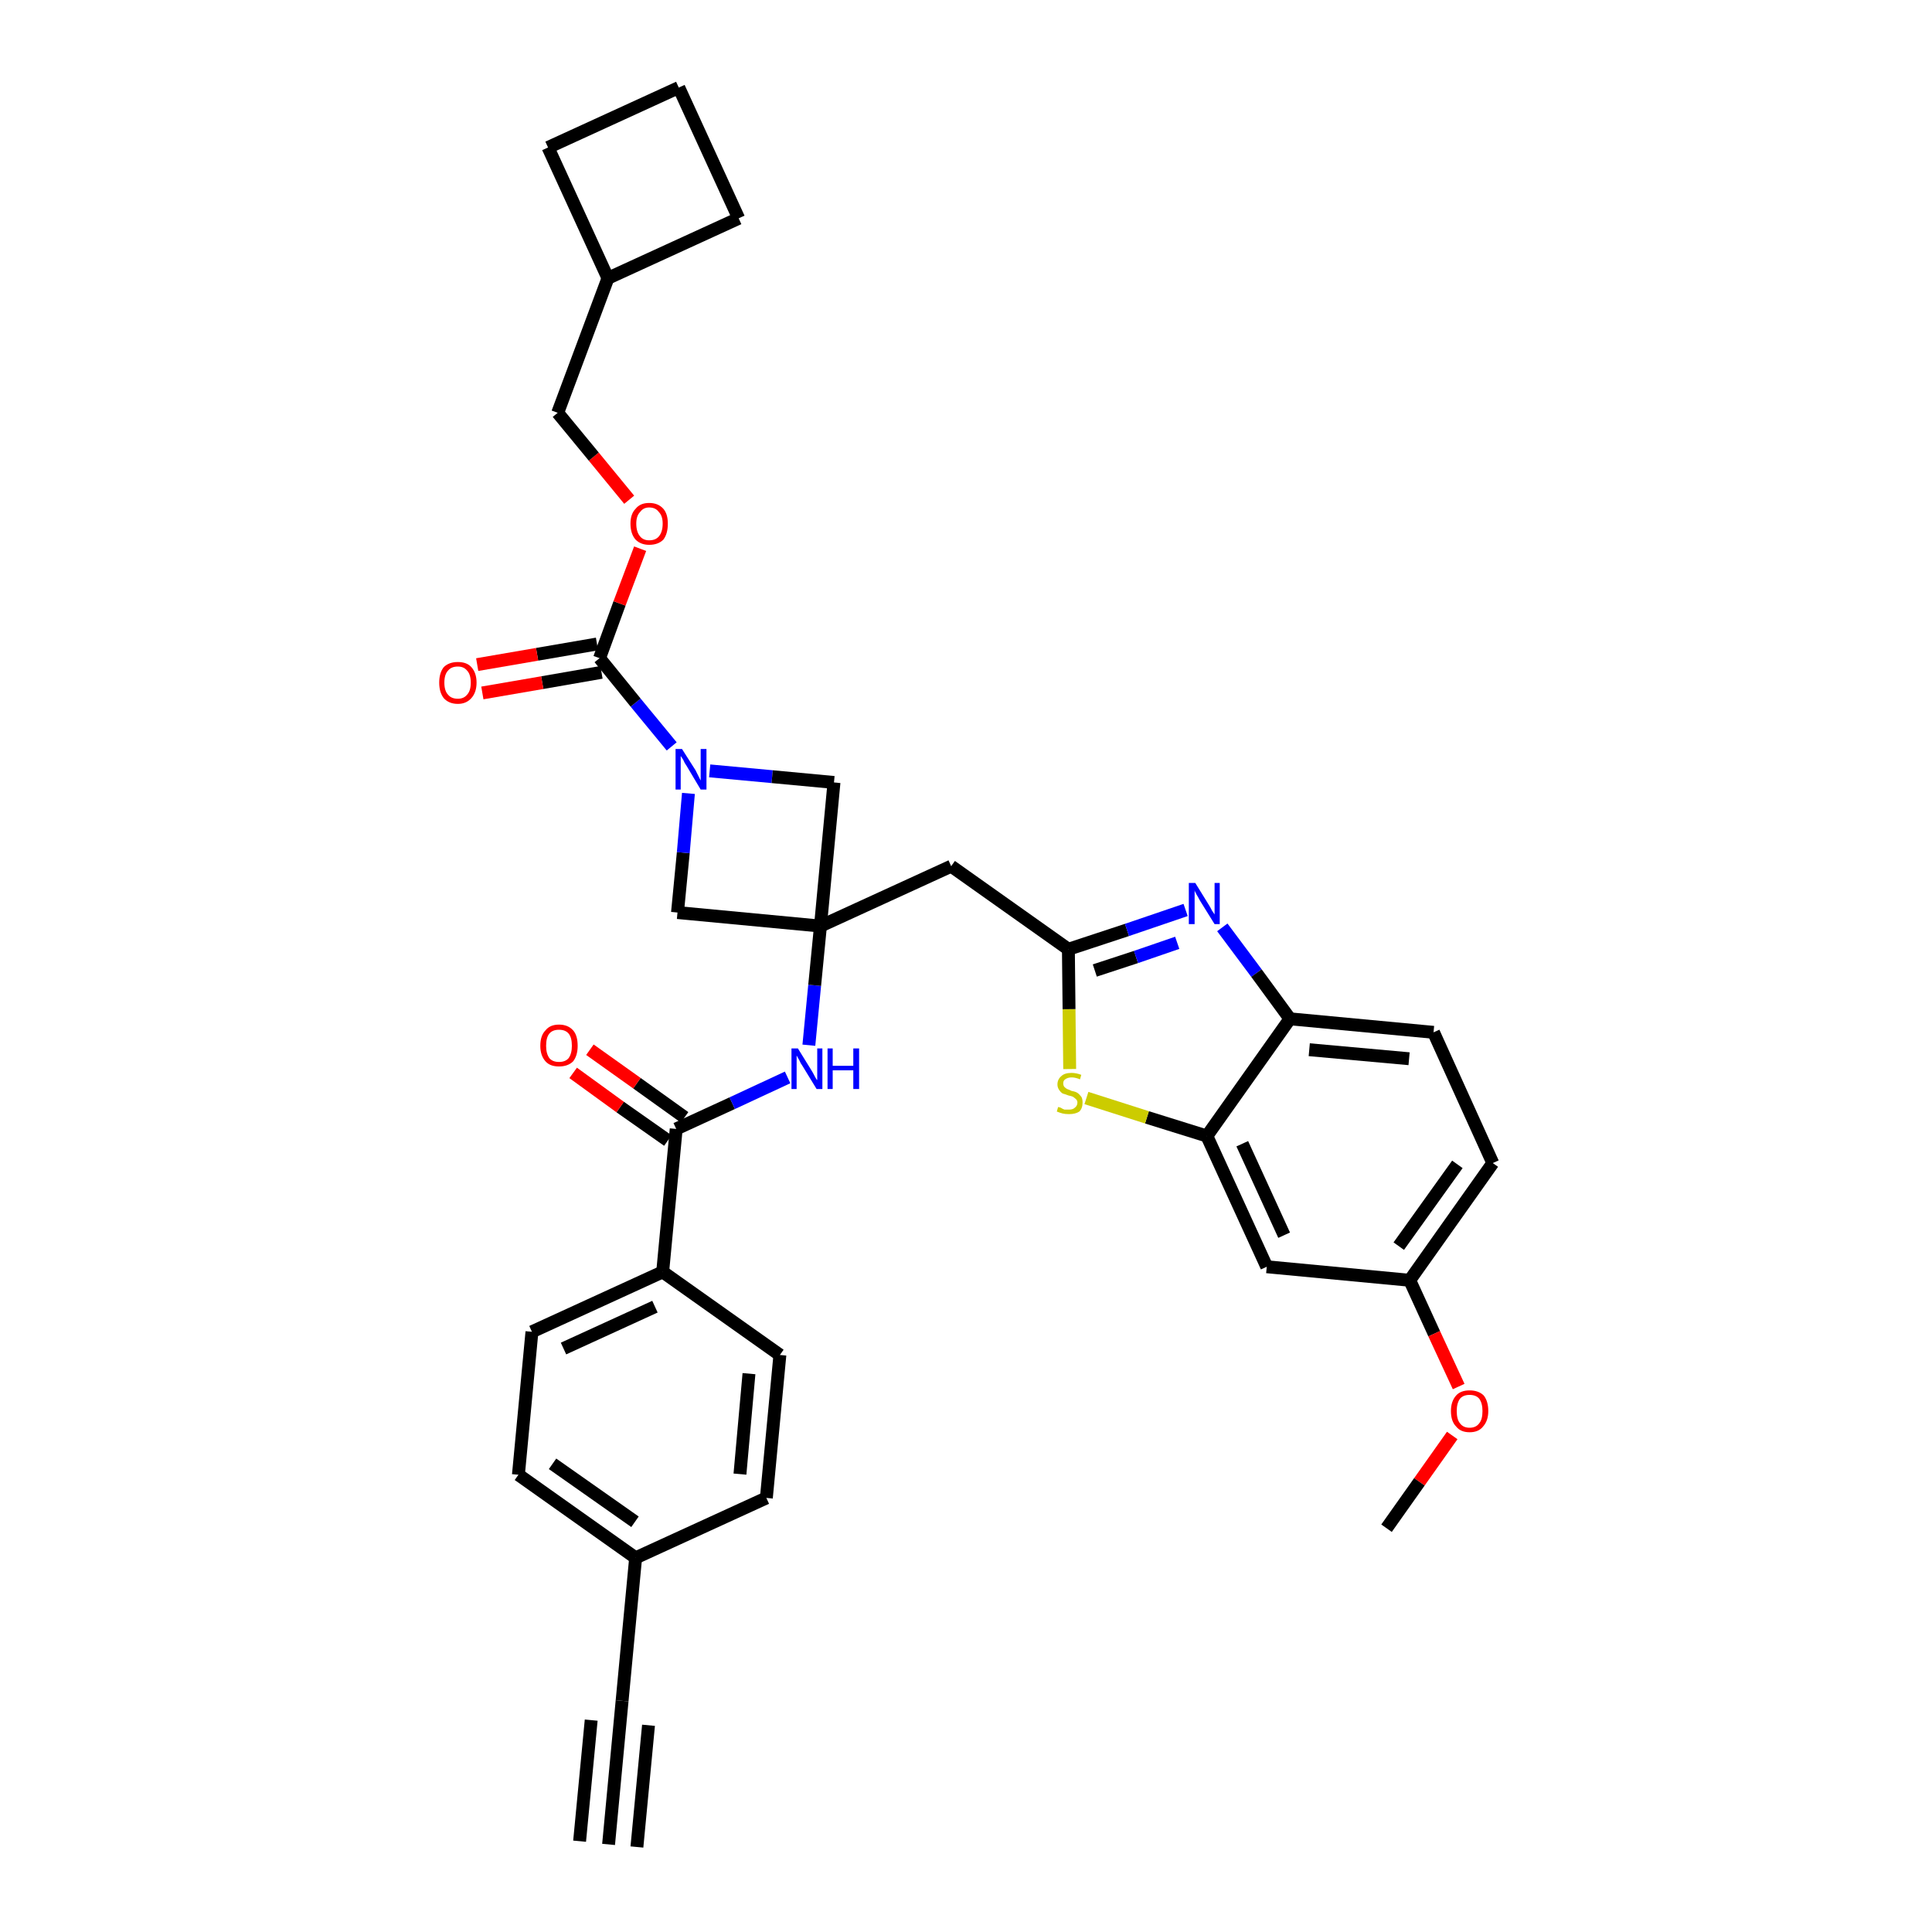 <?xml version='1.0' encoding='iso-8859-1'?>
<svg version='1.1' baseProfile='full'
              xmlns='http://www.w3.org/2000/svg'
                      xmlns:rdkit='http://www.rdkit.org/xml'
                      xmlns:xlink='http://www.w3.org/1999/xlink'
                  xml:space='preserve'
width='300px' height='300px' viewBox='0 0 300 300'>
<!-- END OF HEADER -->
<path class='bond-0 atom-0 atom-1' d='M 94.5,286.4 L 96.6,264.1' style='fill:none;fill-rule:evenodd;stroke:#000000;stroke-width:2.0px;stroke-linecap:butt;stroke-linejoin:miter;stroke-opacity:1' />
<path class='bond-0 atom-0 atom-1' d='M 98.9,286.8 L 100.7,267.9' style='fill:none;fill-rule:evenodd;stroke:#000000;stroke-width:2.0px;stroke-linecap:butt;stroke-linejoin:miter;stroke-opacity:1' />
<path class='bond-0 atom-0 atom-1' d='M 90.0,285.9 L 91.8,267.1' style='fill:none;fill-rule:evenodd;stroke:#000000;stroke-width:2.0px;stroke-linecap:butt;stroke-linejoin:miter;stroke-opacity:1' />
<path class='bond-1 atom-1 atom-2' d='M 96.6,264.1 L 98.7,241.9' style='fill:none;fill-rule:evenodd;stroke:#000000;stroke-width:2.0px;stroke-linecap:butt;stroke-linejoin:miter;stroke-opacity:1' />
<path class='bond-2 atom-2 atom-3' d='M 98.7,241.9 L 80.5,229.0' style='fill:none;fill-rule:evenodd;stroke:#000000;stroke-width:2.0px;stroke-linecap:butt;stroke-linejoin:miter;stroke-opacity:1' />
<path class='bond-2 atom-2 atom-3' d='M 98.6,236.3 L 85.8,227.3' style='fill:none;fill-rule:evenodd;stroke:#000000;stroke-width:2.0px;stroke-linecap:butt;stroke-linejoin:miter;stroke-opacity:1' />
<path class='bond-34 atom-34 atom-2' d='M 119.0,232.6 L 98.7,241.9' style='fill:none;fill-rule:evenodd;stroke:#000000;stroke-width:2.0px;stroke-linecap:butt;stroke-linejoin:miter;stroke-opacity:1' />
<path class='bond-3 atom-3 atom-4' d='M 80.5,229.0 L 82.6,206.8' style='fill:none;fill-rule:evenodd;stroke:#000000;stroke-width:2.0px;stroke-linecap:butt;stroke-linejoin:miter;stroke-opacity:1' />
<path class='bond-4 atom-4 atom-5' d='M 82.6,206.8 L 102.9,197.5' style='fill:none;fill-rule:evenodd;stroke:#000000;stroke-width:2.0px;stroke-linecap:butt;stroke-linejoin:miter;stroke-opacity:1' />
<path class='bond-4 atom-4 atom-5' d='M 87.5,209.4 L 101.7,202.9' style='fill:none;fill-rule:evenodd;stroke:#000000;stroke-width:2.0px;stroke-linecap:butt;stroke-linejoin:miter;stroke-opacity:1' />
<path class='bond-5 atom-5 atom-6' d='M 102.9,197.5 L 105.0,175.3' style='fill:none;fill-rule:evenodd;stroke:#000000;stroke-width:2.0px;stroke-linecap:butt;stroke-linejoin:miter;stroke-opacity:1' />
<path class='bond-32 atom-5 atom-33' d='M 102.9,197.5 L 121.1,210.4' style='fill:none;fill-rule:evenodd;stroke:#000000;stroke-width:2.0px;stroke-linecap:butt;stroke-linejoin:miter;stroke-opacity:1' />
<path class='bond-6 atom-6 atom-7' d='M 106.3,173.5 L 98.9,168.2' style='fill:none;fill-rule:evenodd;stroke:#000000;stroke-width:2.0px;stroke-linecap:butt;stroke-linejoin:miter;stroke-opacity:1' />
<path class='bond-6 atom-6 atom-7' d='M 98.9,168.2 L 91.6,163.0' style='fill:none;fill-rule:evenodd;stroke:#FF0000;stroke-width:2.0px;stroke-linecap:butt;stroke-linejoin:miter;stroke-opacity:1' />
<path class='bond-6 atom-6 atom-7' d='M 103.7,177.1 L 96.3,171.9' style='fill:none;fill-rule:evenodd;stroke:#000000;stroke-width:2.0px;stroke-linecap:butt;stroke-linejoin:miter;stroke-opacity:1' />
<path class='bond-6 atom-6 atom-7' d='M 96.3,171.9 L 89.0,166.6' style='fill:none;fill-rule:evenodd;stroke:#FF0000;stroke-width:2.0px;stroke-linecap:butt;stroke-linejoin:miter;stroke-opacity:1' />
<path class='bond-7 atom-6 atom-8' d='M 105.0,175.3 L 113.7,171.3' style='fill:none;fill-rule:evenodd;stroke:#000000;stroke-width:2.0px;stroke-linecap:butt;stroke-linejoin:miter;stroke-opacity:1' />
<path class='bond-7 atom-6 atom-8' d='M 113.7,171.3 L 122.3,167.3' style='fill:none;fill-rule:evenodd;stroke:#0000FF;stroke-width:2.0px;stroke-linecap:butt;stroke-linejoin:miter;stroke-opacity:1' />
<path class='bond-8 atom-8 atom-9' d='M 125.6,162.3 L 126.5,153.0' style='fill:none;fill-rule:evenodd;stroke:#0000FF;stroke-width:2.0px;stroke-linecap:butt;stroke-linejoin:miter;stroke-opacity:1' />
<path class='bond-8 atom-8 atom-9' d='M 126.5,153.0 L 127.4,143.8' style='fill:none;fill-rule:evenodd;stroke:#000000;stroke-width:2.0px;stroke-linecap:butt;stroke-linejoin:miter;stroke-opacity:1' />
<path class='bond-9 atom-9 atom-10' d='M 127.4,143.8 L 147.7,134.5' style='fill:none;fill-rule:evenodd;stroke:#000000;stroke-width:2.0px;stroke-linecap:butt;stroke-linejoin:miter;stroke-opacity:1' />
<path class='bond-21 atom-9 atom-22' d='M 127.4,143.8 L 105.2,141.7' style='fill:none;fill-rule:evenodd;stroke:#000000;stroke-width:2.0px;stroke-linecap:butt;stroke-linejoin:miter;stroke-opacity:1' />
<path class='bond-35 atom-32 atom-9' d='M 129.5,121.5 L 127.4,143.8' style='fill:none;fill-rule:evenodd;stroke:#000000;stroke-width:2.0px;stroke-linecap:butt;stroke-linejoin:miter;stroke-opacity:1' />
<path class='bond-10 atom-10 atom-11' d='M 147.7,134.5 L 165.9,147.4' style='fill:none;fill-rule:evenodd;stroke:#000000;stroke-width:2.0px;stroke-linecap:butt;stroke-linejoin:miter;stroke-opacity:1' />
<path class='bond-11 atom-11 atom-12' d='M 165.9,147.4 L 175.0,144.4' style='fill:none;fill-rule:evenodd;stroke:#000000;stroke-width:2.0px;stroke-linecap:butt;stroke-linejoin:miter;stroke-opacity:1' />
<path class='bond-11 atom-11 atom-12' d='M 175.0,144.4 L 184.1,141.3' style='fill:none;fill-rule:evenodd;stroke:#0000FF;stroke-width:2.0px;stroke-linecap:butt;stroke-linejoin:miter;stroke-opacity:1' />
<path class='bond-11 atom-11 atom-12' d='M 170.0,150.7 L 176.4,148.6' style='fill:none;fill-rule:evenodd;stroke:#000000;stroke-width:2.0px;stroke-linecap:butt;stroke-linejoin:miter;stroke-opacity:1' />
<path class='bond-11 atom-11 atom-12' d='M 176.4,148.6 L 182.8,146.4' style='fill:none;fill-rule:evenodd;stroke:#0000FF;stroke-width:2.0px;stroke-linecap:butt;stroke-linejoin:miter;stroke-opacity:1' />
<path class='bond-36 atom-21 atom-11' d='M 166.1,166.0 L 166.0,156.7' style='fill:none;fill-rule:evenodd;stroke:#CCCC00;stroke-width:2.0px;stroke-linecap:butt;stroke-linejoin:miter;stroke-opacity:1' />
<path class='bond-36 atom-21 atom-11' d='M 166.0,156.7 L 165.9,147.4' style='fill:none;fill-rule:evenodd;stroke:#000000;stroke-width:2.0px;stroke-linecap:butt;stroke-linejoin:miter;stroke-opacity:1' />
<path class='bond-12 atom-12 atom-13' d='M 189.8,144.0 L 195.1,151.1' style='fill:none;fill-rule:evenodd;stroke:#0000FF;stroke-width:2.0px;stroke-linecap:butt;stroke-linejoin:miter;stroke-opacity:1' />
<path class='bond-12 atom-12 atom-13' d='M 195.1,151.1 L 200.3,158.2' style='fill:none;fill-rule:evenodd;stroke:#000000;stroke-width:2.0px;stroke-linecap:butt;stroke-linejoin:miter;stroke-opacity:1' />
<path class='bond-13 atom-13 atom-14' d='M 200.3,158.2 L 222.6,160.3' style='fill:none;fill-rule:evenodd;stroke:#000000;stroke-width:2.0px;stroke-linecap:butt;stroke-linejoin:miter;stroke-opacity:1' />
<path class='bond-13 atom-13 atom-14' d='M 203.3,163.0 L 218.8,164.4' style='fill:none;fill-rule:evenodd;stroke:#000000;stroke-width:2.0px;stroke-linecap:butt;stroke-linejoin:miter;stroke-opacity:1' />
<path class='bond-38 atom-20 atom-13' d='M 187.4,176.4 L 200.3,158.2' style='fill:none;fill-rule:evenodd;stroke:#000000;stroke-width:2.0px;stroke-linecap:butt;stroke-linejoin:miter;stroke-opacity:1' />
<path class='bond-14 atom-14 atom-15' d='M 222.6,160.3 L 231.8,180.6' style='fill:none;fill-rule:evenodd;stroke:#000000;stroke-width:2.0px;stroke-linecap:butt;stroke-linejoin:miter;stroke-opacity:1' />
<path class='bond-15 atom-15 atom-16' d='M 231.8,180.6 L 218.9,198.8' style='fill:none;fill-rule:evenodd;stroke:#000000;stroke-width:2.0px;stroke-linecap:butt;stroke-linejoin:miter;stroke-opacity:1' />
<path class='bond-15 atom-15 atom-16' d='M 226.3,180.8 L 217.2,193.5' style='fill:none;fill-rule:evenodd;stroke:#000000;stroke-width:2.0px;stroke-linecap:butt;stroke-linejoin:miter;stroke-opacity:1' />
<path class='bond-16 atom-16 atom-17' d='M 218.9,198.8 L 222.7,207.1' style='fill:none;fill-rule:evenodd;stroke:#000000;stroke-width:2.0px;stroke-linecap:butt;stroke-linejoin:miter;stroke-opacity:1' />
<path class='bond-16 atom-16 atom-17' d='M 222.7,207.1 L 226.5,215.3' style='fill:none;fill-rule:evenodd;stroke:#FF0000;stroke-width:2.0px;stroke-linecap:butt;stroke-linejoin:miter;stroke-opacity:1' />
<path class='bond-18 atom-16 atom-19' d='M 218.9,198.8 L 196.7,196.7' style='fill:none;fill-rule:evenodd;stroke:#000000;stroke-width:2.0px;stroke-linecap:butt;stroke-linejoin:miter;stroke-opacity:1' />
<path class='bond-17 atom-17 atom-18' d='M 225.5,222.9 L 220.4,230.1' style='fill:none;fill-rule:evenodd;stroke:#FF0000;stroke-width:2.0px;stroke-linecap:butt;stroke-linejoin:miter;stroke-opacity:1' />
<path class='bond-17 atom-17 atom-18' d='M 220.4,230.1 L 215.3,237.3' style='fill:none;fill-rule:evenodd;stroke:#000000;stroke-width:2.0px;stroke-linecap:butt;stroke-linejoin:miter;stroke-opacity:1' />
<path class='bond-19 atom-19 atom-20' d='M 196.7,196.7 L 187.4,176.4' style='fill:none;fill-rule:evenodd;stroke:#000000;stroke-width:2.0px;stroke-linecap:butt;stroke-linejoin:miter;stroke-opacity:1' />
<path class='bond-19 atom-19 atom-20' d='M 199.4,191.8 L 192.9,177.6' style='fill:none;fill-rule:evenodd;stroke:#000000;stroke-width:2.0px;stroke-linecap:butt;stroke-linejoin:miter;stroke-opacity:1' />
<path class='bond-20 atom-20 atom-21' d='M 187.4,176.4 L 178.1,173.5' style='fill:none;fill-rule:evenodd;stroke:#000000;stroke-width:2.0px;stroke-linecap:butt;stroke-linejoin:miter;stroke-opacity:1' />
<path class='bond-20 atom-20 atom-21' d='M 178.1,173.5 L 168.7,170.5' style='fill:none;fill-rule:evenodd;stroke:#CCCC00;stroke-width:2.0px;stroke-linecap:butt;stroke-linejoin:miter;stroke-opacity:1' />
<path class='bond-22 atom-22 atom-23' d='M 105.2,141.7 L 106.1,132.4' style='fill:none;fill-rule:evenodd;stroke:#000000;stroke-width:2.0px;stroke-linecap:butt;stroke-linejoin:miter;stroke-opacity:1' />
<path class='bond-22 atom-22 atom-23' d='M 106.1,132.4 L 106.9,123.2' style='fill:none;fill-rule:evenodd;stroke:#0000FF;stroke-width:2.0px;stroke-linecap:butt;stroke-linejoin:miter;stroke-opacity:1' />
<path class='bond-23 atom-23 atom-24' d='M 104.3,115.9 L 98.7,109.1' style='fill:none;fill-rule:evenodd;stroke:#0000FF;stroke-width:2.0px;stroke-linecap:butt;stroke-linejoin:miter;stroke-opacity:1' />
<path class='bond-23 atom-23 atom-24' d='M 98.7,109.1 L 93.1,102.2' style='fill:none;fill-rule:evenodd;stroke:#000000;stroke-width:2.0px;stroke-linecap:butt;stroke-linejoin:miter;stroke-opacity:1' />
<path class='bond-31 atom-23 atom-32' d='M 110.2,119.7 L 119.9,120.6' style='fill:none;fill-rule:evenodd;stroke:#0000FF;stroke-width:2.0px;stroke-linecap:butt;stroke-linejoin:miter;stroke-opacity:1' />
<path class='bond-31 atom-23 atom-32' d='M 119.9,120.6 L 129.5,121.5' style='fill:none;fill-rule:evenodd;stroke:#000000;stroke-width:2.0px;stroke-linecap:butt;stroke-linejoin:miter;stroke-opacity:1' />
<path class='bond-24 atom-24 atom-25' d='M 92.7,100.0 L 83.4,101.6' style='fill:none;fill-rule:evenodd;stroke:#000000;stroke-width:2.0px;stroke-linecap:butt;stroke-linejoin:miter;stroke-opacity:1' />
<path class='bond-24 atom-24 atom-25' d='M 83.4,101.6 L 74.1,103.2' style='fill:none;fill-rule:evenodd;stroke:#FF0000;stroke-width:2.0px;stroke-linecap:butt;stroke-linejoin:miter;stroke-opacity:1' />
<path class='bond-24 atom-24 atom-25' d='M 93.4,104.4 L 84.2,106.0' style='fill:none;fill-rule:evenodd;stroke:#000000;stroke-width:2.0px;stroke-linecap:butt;stroke-linejoin:miter;stroke-opacity:1' />
<path class='bond-24 atom-24 atom-25' d='M 84.2,106.0 L 74.9,107.6' style='fill:none;fill-rule:evenodd;stroke:#FF0000;stroke-width:2.0px;stroke-linecap:butt;stroke-linejoin:miter;stroke-opacity:1' />
<path class='bond-25 atom-24 atom-26' d='M 93.1,102.2 L 96.2,93.7' style='fill:none;fill-rule:evenodd;stroke:#000000;stroke-width:2.0px;stroke-linecap:butt;stroke-linejoin:miter;stroke-opacity:1' />
<path class='bond-25 atom-24 atom-26' d='M 96.2,93.7 L 99.4,85.2' style='fill:none;fill-rule:evenodd;stroke:#FF0000;stroke-width:2.0px;stroke-linecap:butt;stroke-linejoin:miter;stroke-opacity:1' />
<path class='bond-26 atom-26 atom-27' d='M 97.7,77.6 L 92.2,70.9' style='fill:none;fill-rule:evenodd;stroke:#FF0000;stroke-width:2.0px;stroke-linecap:butt;stroke-linejoin:miter;stroke-opacity:1' />
<path class='bond-26 atom-26 atom-27' d='M 92.2,70.9 L 86.6,64.1' style='fill:none;fill-rule:evenodd;stroke:#000000;stroke-width:2.0px;stroke-linecap:butt;stroke-linejoin:miter;stroke-opacity:1' />
<path class='bond-27 atom-27 atom-28' d='M 86.6,64.1 L 94.4,43.2' style='fill:none;fill-rule:evenodd;stroke:#000000;stroke-width:2.0px;stroke-linecap:butt;stroke-linejoin:miter;stroke-opacity:1' />
<path class='bond-28 atom-28 atom-29' d='M 94.4,43.2 L 114.7,33.9' style='fill:none;fill-rule:evenodd;stroke:#000000;stroke-width:2.0px;stroke-linecap:butt;stroke-linejoin:miter;stroke-opacity:1' />
<path class='bond-37 atom-31 atom-28' d='M 85.1,22.9 L 94.4,43.2' style='fill:none;fill-rule:evenodd;stroke:#000000;stroke-width:2.0px;stroke-linecap:butt;stroke-linejoin:miter;stroke-opacity:1' />
<path class='bond-29 atom-29 atom-30' d='M 114.7,33.9 L 105.4,13.6' style='fill:none;fill-rule:evenodd;stroke:#000000;stroke-width:2.0px;stroke-linecap:butt;stroke-linejoin:miter;stroke-opacity:1' />
<path class='bond-30 atom-30 atom-31' d='M 105.4,13.6 L 85.1,22.9' style='fill:none;fill-rule:evenodd;stroke:#000000;stroke-width:2.0px;stroke-linecap:butt;stroke-linejoin:miter;stroke-opacity:1' />
<path class='bond-33 atom-33 atom-34' d='M 121.1,210.4 L 119.0,232.6' style='fill:none;fill-rule:evenodd;stroke:#000000;stroke-width:2.0px;stroke-linecap:butt;stroke-linejoin:miter;stroke-opacity:1' />
<path class='bond-33 atom-33 atom-34' d='M 116.3,213.3 L 114.9,228.9' style='fill:none;fill-rule:evenodd;stroke:#000000;stroke-width:2.0px;stroke-linecap:butt;stroke-linejoin:miter;stroke-opacity:1' />
<path  class='atom-7' d='M 83.9 162.4
Q 83.9 160.8, 84.7 160.0
Q 85.4 159.1, 86.8 159.1
Q 88.2 159.1, 89.0 160.0
Q 89.7 160.8, 89.7 162.4
Q 89.7 163.9, 89.0 164.8
Q 88.2 165.6, 86.8 165.6
Q 85.4 165.6, 84.7 164.8
Q 83.9 163.9, 83.9 162.4
M 86.8 164.9
Q 87.8 164.9, 88.3 164.3
Q 88.8 163.6, 88.8 162.4
Q 88.8 161.1, 88.3 160.5
Q 87.8 159.9, 86.8 159.9
Q 85.8 159.9, 85.3 160.5
Q 84.8 161.1, 84.8 162.4
Q 84.8 163.6, 85.3 164.3
Q 85.8 164.9, 86.8 164.9
' fill='#FF0000'/>
<path  class='atom-8' d='M 123.9 162.8
L 126.0 166.2
Q 126.2 166.5, 126.5 167.1
Q 126.8 167.7, 126.9 167.7
L 126.9 162.8
L 127.7 162.8
L 127.7 169.1
L 126.8 169.1
L 124.6 165.5
Q 124.3 165.1, 124.1 164.6
Q 123.8 164.1, 123.7 163.9
L 123.7 169.1
L 122.9 169.1
L 122.9 162.8
L 123.9 162.8
' fill='#0000FF'/>
<path  class='atom-8' d='M 128.5 162.8
L 129.3 162.8
L 129.3 165.5
L 132.5 165.5
L 132.5 162.8
L 133.4 162.8
L 133.4 169.1
L 132.5 169.1
L 132.5 166.2
L 129.3 166.2
L 129.3 169.1
L 128.5 169.1
L 128.5 162.8
' fill='#0000FF'/>
<path  class='atom-12' d='M 185.6 137.1
L 187.7 140.5
Q 187.9 140.8, 188.2 141.4
Q 188.6 142.0, 188.6 142.0
L 188.6 137.1
L 189.4 137.1
L 189.4 143.5
L 188.6 143.5
L 186.3 139.8
Q 186.1 139.4, 185.8 138.9
Q 185.5 138.4, 185.5 138.2
L 185.5 143.5
L 184.6 143.5
L 184.6 137.1
L 185.6 137.1
' fill='#0000FF'/>
<path  class='atom-17' d='M 225.3 219.1
Q 225.3 217.6, 226.1 216.7
Q 226.8 215.9, 228.2 215.9
Q 229.6 215.9, 230.4 216.7
Q 231.1 217.6, 231.1 219.1
Q 231.1 220.6, 230.3 221.5
Q 229.6 222.4, 228.2 222.4
Q 226.8 222.4, 226.1 221.5
Q 225.3 220.7, 225.3 219.1
M 228.2 221.7
Q 229.2 221.7, 229.7 221.0
Q 230.2 220.4, 230.2 219.1
Q 230.2 217.9, 229.7 217.2
Q 229.2 216.6, 228.2 216.6
Q 227.2 216.6, 226.7 217.2
Q 226.2 217.9, 226.2 219.1
Q 226.2 220.4, 226.7 221.0
Q 227.2 221.7, 228.2 221.7
' fill='#FF0000'/>
<path  class='atom-21' d='M 164.3 171.9
Q 164.4 171.9, 164.7 172.0
Q 165.0 172.2, 165.3 172.3
Q 165.6 172.3, 166.0 172.3
Q 166.6 172.3, 166.9 172.0
Q 167.3 171.7, 167.3 171.2
Q 167.3 170.9, 167.1 170.7
Q 166.9 170.5, 166.6 170.3
Q 166.4 170.2, 165.9 170.1
Q 165.4 169.9, 165.0 169.8
Q 164.7 169.6, 164.5 169.3
Q 164.2 168.9, 164.2 168.4
Q 164.2 167.6, 164.8 167.1
Q 165.3 166.6, 166.4 166.6
Q 167.1 166.6, 167.9 166.9
L 167.7 167.6
Q 167.0 167.3, 166.4 167.3
Q 165.8 167.3, 165.4 167.6
Q 165.1 167.8, 165.1 168.2
Q 165.1 168.6, 165.3 168.8
Q 165.5 169.0, 165.7 169.1
Q 166.0 169.2, 166.4 169.4
Q 167.0 169.5, 167.3 169.7
Q 167.6 169.9, 167.9 170.3
Q 168.1 170.6, 168.1 171.2
Q 168.1 172.1, 167.6 172.6
Q 167.0 173.0, 166.0 173.0
Q 165.4 173.0, 165.0 172.9
Q 164.6 172.8, 164.1 172.6
L 164.3 171.9
' fill='#CCCC00'/>
<path  class='atom-23' d='M 105.9 116.3
L 108.0 119.6
Q 108.2 120.0, 108.5 120.6
Q 108.8 121.2, 108.8 121.2
L 108.8 116.3
L 109.7 116.3
L 109.7 122.6
L 108.8 122.6
L 106.6 118.9
Q 106.3 118.5, 106.1 118.0
Q 105.8 117.5, 105.7 117.4
L 105.7 122.6
L 104.9 122.6
L 104.9 116.3
L 105.9 116.3
' fill='#0000FF'/>
<path  class='atom-25' d='M 68.2 106.0
Q 68.2 104.5, 68.9 103.6
Q 69.7 102.8, 71.1 102.8
Q 72.5 102.8, 73.2 103.6
Q 74.0 104.5, 74.0 106.0
Q 74.0 107.5, 73.2 108.4
Q 72.4 109.3, 71.1 109.3
Q 69.7 109.3, 68.9 108.4
Q 68.2 107.5, 68.2 106.0
M 71.1 108.5
Q 72.0 108.5, 72.5 107.9
Q 73.1 107.3, 73.1 106.0
Q 73.1 104.7, 72.5 104.1
Q 72.0 103.5, 71.1 103.5
Q 70.1 103.5, 69.6 104.1
Q 69.0 104.7, 69.0 106.0
Q 69.0 107.3, 69.6 107.9
Q 70.1 108.5, 71.1 108.5
' fill='#FF0000'/>
<path  class='atom-26' d='M 97.9 81.3
Q 97.9 79.8, 98.7 79.0
Q 99.4 78.1, 100.8 78.1
Q 102.2 78.1, 103.0 79.0
Q 103.7 79.8, 103.7 81.3
Q 103.7 82.9, 103.0 83.8
Q 102.2 84.6, 100.8 84.6
Q 99.5 84.6, 98.7 83.8
Q 97.9 82.9, 97.9 81.3
M 100.8 83.9
Q 101.8 83.9, 102.3 83.3
Q 102.9 82.6, 102.9 81.3
Q 102.9 80.1, 102.3 79.5
Q 101.8 78.8, 100.8 78.8
Q 99.9 78.8, 99.4 79.5
Q 98.8 80.1, 98.8 81.3
Q 98.8 82.6, 99.4 83.3
Q 99.9 83.9, 100.8 83.9
' fill='#FF0000'/>
</svg>
